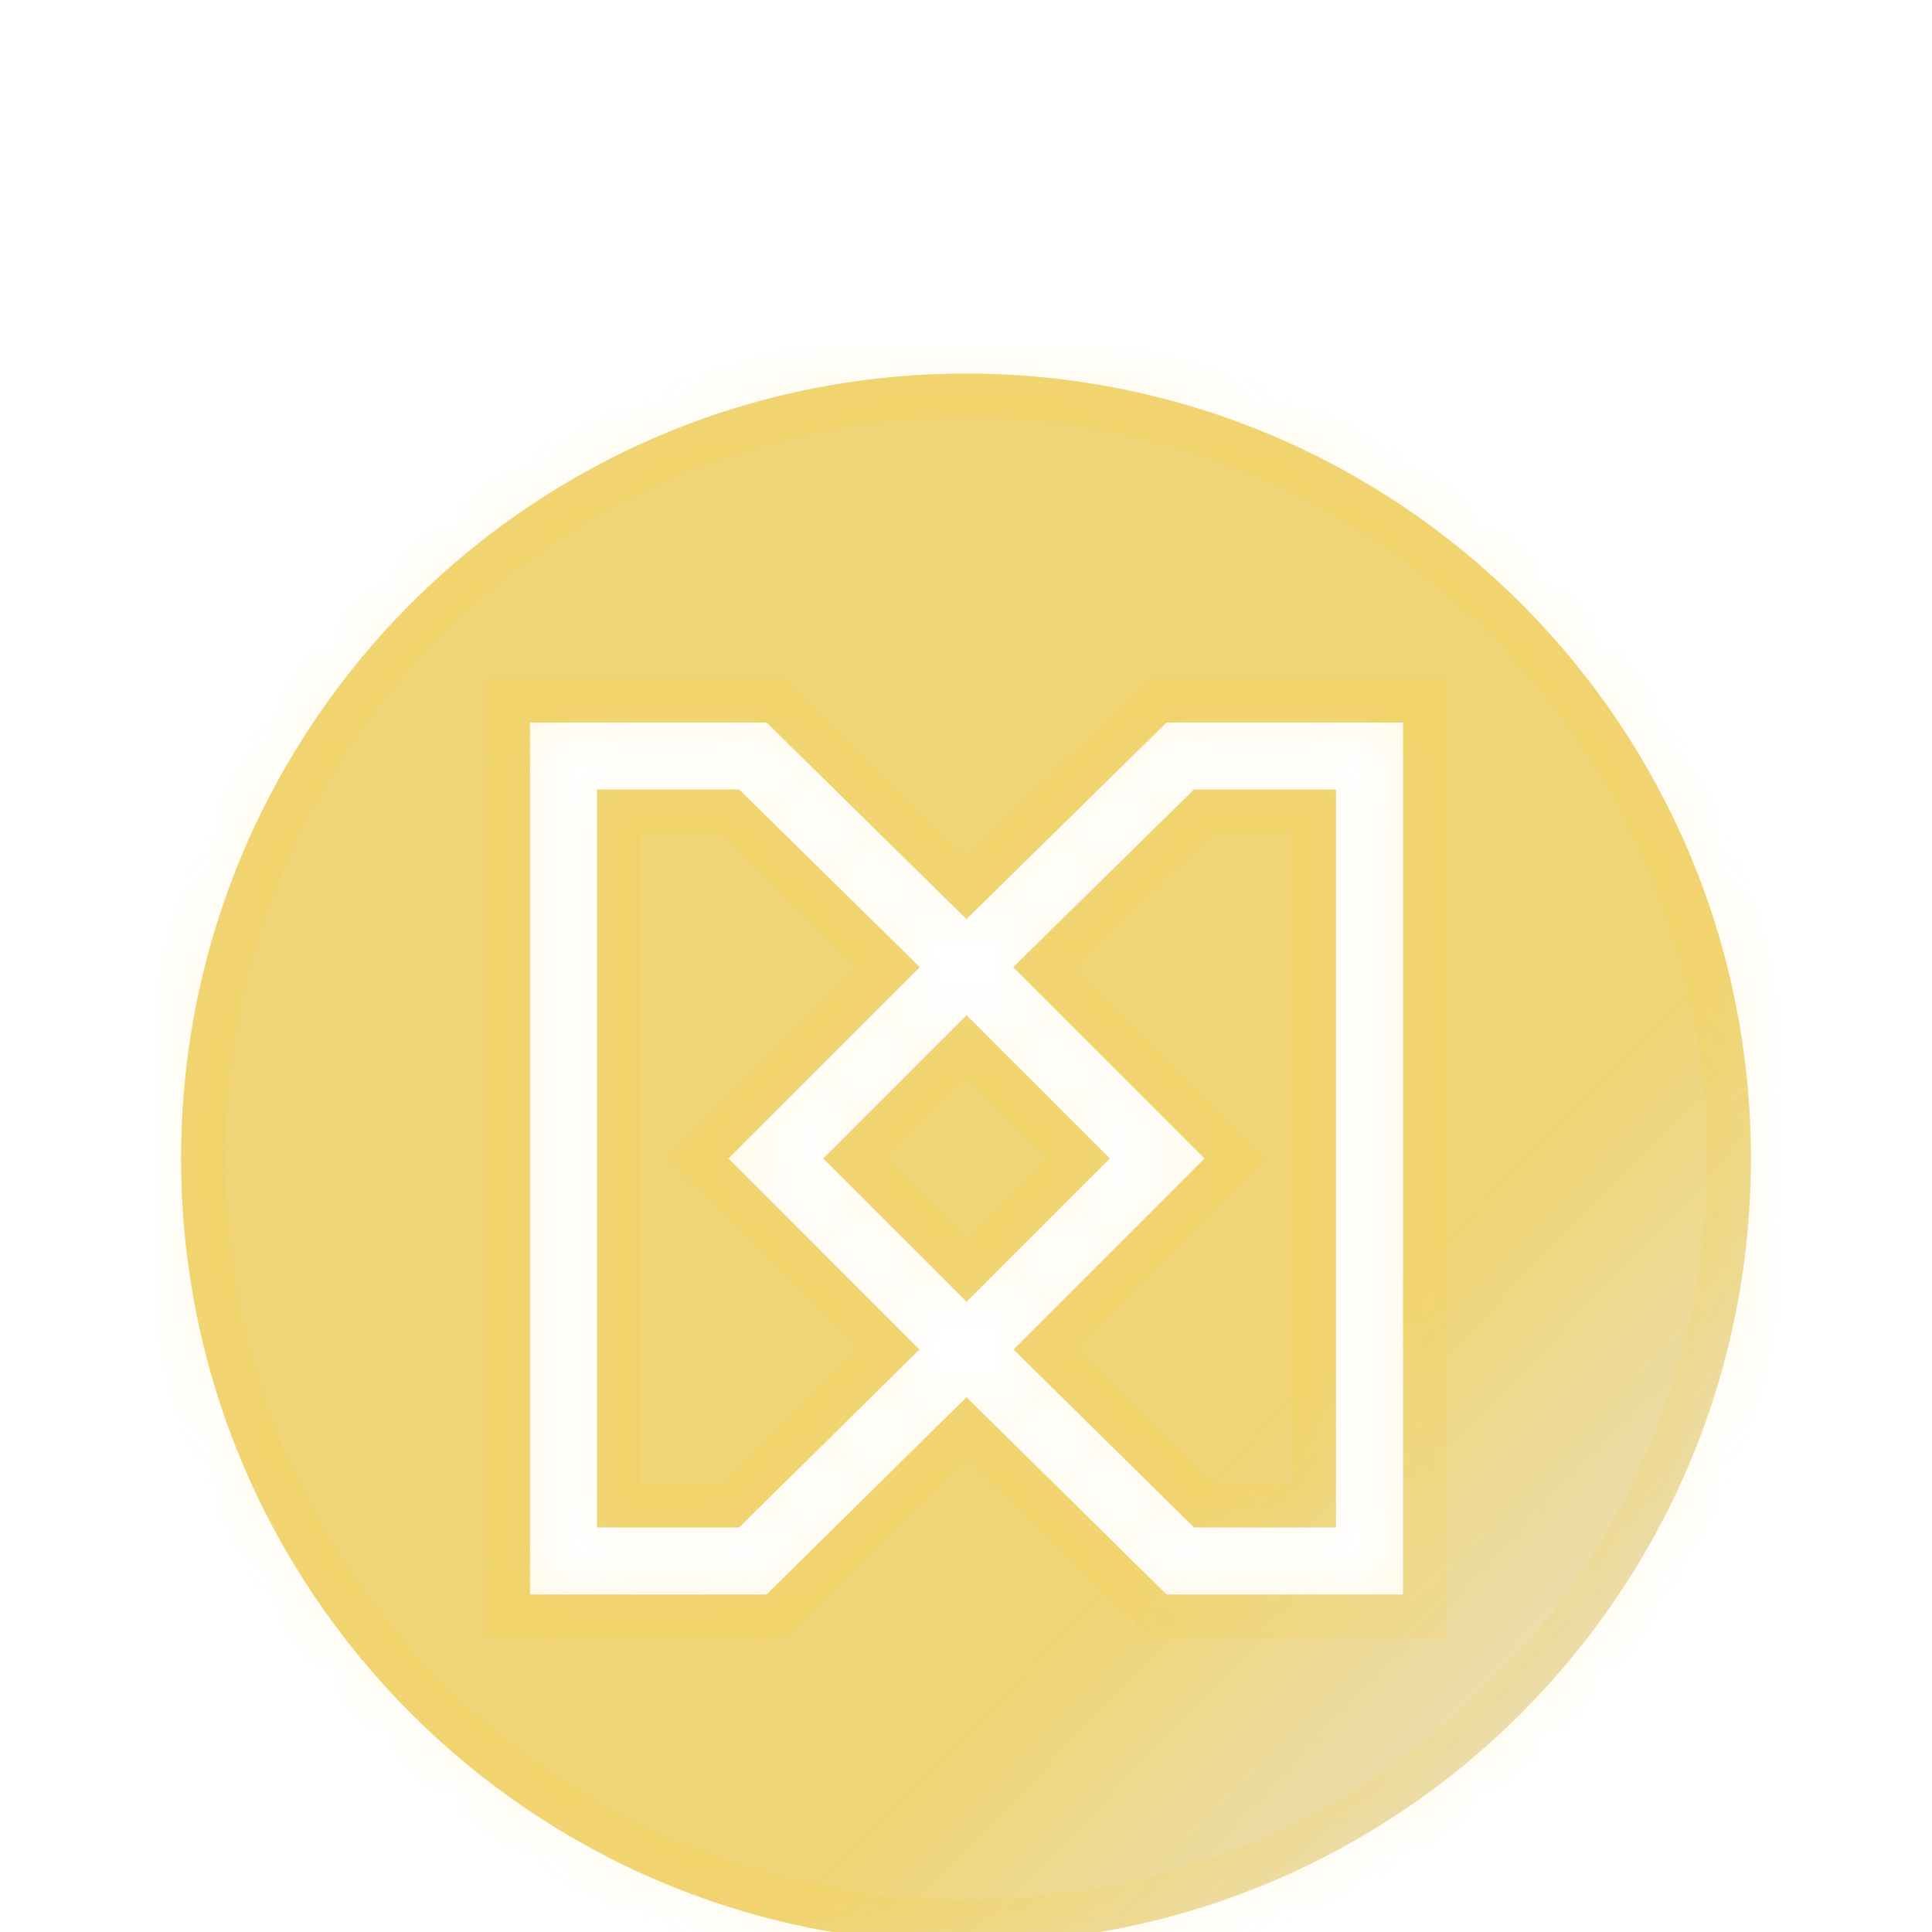 <svg width="32" height="32" viewBox="0 0 32 32" fill="none"
  xmlns="http://www.w3.org/2000/svg">
  <g filter="url(#filter0_bi_9968_4009)">
    <mask id="path-1-inside-1_9968_4009" fill="white">
      <path fill-rule="evenodd" clip-rule="evenodd" d="M16 29C23.18 29 29 23.18 29 16C29 8.82 23.18 3 16 3C8.82 3 3 8.82 3 16C3 23.18 8.82 29 16 29ZM8.778 23.222V8.778H12.697L16.008 12.035L19.322 8.778H23.239V23.222H19.321L16.008 19.955L12.697 23.222H8.778ZM12.242 9.889H9.889V22.111H12.241L15.228 19.164L12.065 16L15.234 12.831L12.242 9.889ZM19.777 22.111L16.788 19.164L19.952 16L16.783 12.831L19.776 9.889H22.128V22.111H19.777ZM13.636 16L16.009 18.372L18.381 16L16.009 13.628L13.636 16Z"/>
    </mask>
    <path fill-rule="evenodd" clip-rule="evenodd" d="M16 29C23.18 29 29 23.18 29 16C29 8.82 23.18 3 16 3C8.82 3 3 8.82 3 16C3 23.18 8.82 29 16 29ZM8.778 23.222V8.778H12.697L16.008 12.035L19.322 8.778H23.239V23.222H19.321L16.008 19.955L12.697 23.222H8.778ZM12.242 9.889H9.889V22.111H12.241L15.228 19.164L12.065 16L15.234 12.831L12.242 9.889ZM19.777 22.111L16.788 19.164L19.952 16L16.783 12.831L19.776 9.889H22.128V22.111H19.777ZM13.636 16L16.009 18.372L18.381 16L16.009 13.628L13.636 16Z" fill="black" fill-opacity="0.1"/>
    <path fill-rule="evenodd" clip-rule="evenodd" d="M16 29C23.18 29 29 23.18 29 16C29 8.82 23.18 3 16 3C8.82 3 3 8.82 3 16C3 23.18 8.82 29 16 29ZM8.778 23.222V8.778H12.697L16.008 12.035L19.322 8.778H23.239V23.222H19.321L16.008 19.955L12.697 23.222H8.778ZM12.242 9.889H9.889V22.111H12.241L15.228 19.164L12.065 16L15.234 12.831L12.242 9.889ZM19.777 22.111L16.788 19.164L19.952 16L16.783 12.831L19.776 9.889H22.128V22.111H19.777ZM13.636 16L16.009 18.372L18.381 16L16.009 13.628L13.636 16Z" fill="url(#paint0_linear_9968_4009)" fill-opacity="0.5"/>
    <path d="M8.778 8.778V8.056H8.056V8.778H8.778ZM8.778 23.222H8.056V23.945H8.778V23.222ZM12.697 8.778L13.203 8.263L12.992 8.056H12.697V8.778ZM16.008 12.035L15.502 12.55L16.008 13.047L16.515 12.55L16.008 12.035ZM19.322 8.778V8.056H19.026L18.816 8.263L19.322 8.778ZM23.239 8.778H23.961V8.056H23.239V8.778ZM23.239 23.222V23.945H23.961V23.222H23.239ZM19.321 23.222L18.814 23.737L19.025 23.945H19.321V23.222ZM16.008 19.955L16.515 19.441L16.008 18.941L15.501 19.441L16.008 19.955ZM12.697 23.222V23.945H12.994L13.204 23.736L12.697 23.222ZM9.889 9.889V9.167H9.167V9.889H9.889ZM12.242 9.889L12.748 9.374L12.537 9.167H12.242V9.889ZM9.889 22.111H9.167V22.833H9.889V22.111ZM12.241 22.111V22.833H12.538L12.749 22.625L12.241 22.111ZM15.228 19.164L15.736 19.678L16.253 19.167L15.739 18.653L15.228 19.164ZM12.065 16L11.554 15.489L11.044 16L11.554 16.511L12.065 16ZM15.234 12.831L15.745 13.342L16.26 12.827L15.74 12.316L15.234 12.831ZM16.788 19.164L16.278 18.653L15.764 19.167L16.281 19.678L16.788 19.164ZM19.777 22.111L19.27 22.625L19.481 22.833H19.777V22.111ZM19.952 16L20.463 16.511L20.973 16L20.463 15.489L19.952 16ZM16.783 12.831L16.277 12.316L15.757 12.827L16.272 13.342L16.783 12.831ZM19.776 9.889V9.167H19.481L19.27 9.374L19.776 9.889ZM22.128 9.889H22.85V9.167H22.128V9.889ZM22.128 22.111V22.833H22.85V22.111H22.128ZM16.009 18.372L15.498 18.883L16.009 19.394L16.519 18.883L16.009 18.372ZM13.636 16L13.126 15.489L12.615 16L13.126 16.511L13.636 16ZM18.381 16L18.891 16.511L19.402 16L18.891 15.489L18.381 16ZM16.009 13.628L16.519 13.117L16.009 12.607L15.498 13.117L16.009 13.628ZM28.278 16C28.278 22.781 22.781 28.278 16 28.278V29.722C23.579 29.722 29.722 23.579 29.722 16H28.278ZM16 3.722C22.781 3.722 28.278 9.219 28.278 16H29.722C29.722 8.421 23.579 2.278 16 2.278V3.722ZM3.722 16C3.722 9.219 9.219 3.722 16 3.722V2.278C8.421 2.278 2.278 8.421 2.278 16H3.722ZM16 28.278C9.219 28.278 3.722 22.781 3.722 16H2.278C2.278 23.579 8.421 29.722 16 29.722V28.278ZM8.056 8.778V23.222H9.5V8.778H8.056ZM12.697 8.056H8.778V9.5H12.697V8.056ZM16.515 11.52L13.203 8.263L12.19 9.293L15.502 12.55L16.515 11.52ZM18.816 8.263L15.502 11.52L16.515 12.55L19.828 9.293L18.816 8.263ZM23.239 8.056H19.322V9.5H23.239V8.056ZM23.961 23.222V8.778H22.517V23.222H23.961ZM19.321 23.945H23.239V22.5H19.321V23.945ZM15.501 20.469L18.814 23.737L19.828 22.708L16.515 19.441L15.501 20.469ZM13.204 23.736L16.516 20.469L15.501 19.441L12.19 22.708L13.204 23.736ZM8.778 23.945H12.697V22.5H8.778V23.945ZM9.889 10.611H12.242V9.167H9.889V10.611ZM10.611 22.111V9.889H9.167V22.111H10.611ZM12.241 21.389H9.889V22.833H12.241V21.389ZM14.721 18.65L11.734 21.597L12.749 22.625L15.736 19.678L14.721 18.65ZM11.554 16.511L14.718 19.674L15.739 18.653L12.576 15.489L11.554 16.511ZM14.723 12.321L11.554 15.489L12.576 16.511L15.745 13.342L14.723 12.321ZM11.736 10.404L14.727 13.346L15.74 12.316L12.748 9.374L11.736 10.404ZM16.281 19.678L19.27 22.625L20.284 21.597L17.296 18.65L16.281 19.678ZM19.441 15.489L16.278 18.653L17.299 19.674L20.463 16.511L19.441 15.489ZM16.272 13.342L19.441 16.511L20.463 15.489L17.294 12.32L16.272 13.342ZM19.27 9.374L16.277 12.316L17.289 13.346L20.283 10.404L19.27 9.374ZM22.128 9.167H19.776V10.611H22.128V9.167ZM22.85 22.111V9.889H21.405V22.111H22.85ZM19.777 22.833H22.128V21.389H19.777V22.833ZM16.519 17.862L14.147 15.489L13.126 16.511L15.498 18.883L16.519 17.862ZM17.87 15.489L15.498 17.862L16.519 18.883L18.891 16.511L17.87 15.489ZM15.498 14.139L17.87 16.511L18.891 15.489L16.519 13.117L15.498 14.139ZM14.147 16.511L16.519 14.139L15.498 13.117L13.126 15.489L14.147 16.511Z" fill="url(#paint1_linear_9968_4009)" fill-opacity="0.1" mask="url(#path-1-inside-1_9968_4009)"/>
  </g>
  <defs>
    <filter id="filter0_bi_9968_4009" x="-6.563" y="-6.563" width="45.126" height="45.126" filterUnits="userSpaceOnUse" color-interpolation-filters="sRGB">
      <feFlood flood-opacity="0" result="BackgroundImageFix"/>
      <feGaussianBlur in="BackgroundImageFix" stdDeviation="4.782"/>
      <feComposite in2="SourceAlpha" operator="in" result="effect1_backgroundBlur_9968_4009"/>
      <feBlend mode="normal" in="SourceGraphic" in2="effect1_backgroundBlur_9968_4009" result="shape"/>
      <feColorMatrix in="SourceAlpha" type="matrix" values="0 0 0 0 0 0 0 0 0 0 0 0 0 0 0 0 0 0 127 0" result="hardAlpha"/>
      <feOffset dy="3.188"/>
      <feGaussianBlur stdDeviation="2.391"/>
      <feComposite in2="hardAlpha" operator="arithmetic" k2="-1" k3="1"/>
      <feColorMatrix type="matrix" values="0 0 0 0 1 0 0 0 0 1 0 0 0 0 1 0 0 0 0.4 0"/>
      <feBlend mode="normal" in2="shape" result="effect2_innerShadow_9968_4009"/>
    </filter>
    <linearGradient id="paint0_linear_9968_4009" x1="28.836" y1="24.709" x2="22.603" y2="18.642" gradientUnits="userSpaceOnUse">
      <stop stop-color="#FAC405" stop-opacity="0.29"/>
      <stop offset="1" stop-color="#FAC405"/>
    </linearGradient>
    <linearGradient id="paint1_linear_9968_4009" x1="28.836" y1="24.709" x2="22.603" y2="18.642" gradientUnits="userSpaceOnUse">
      <stop stop-color="#FAC405"/>
      <stop offset="1" stop-color="#FAC405"/>
    </linearGradient>
  </defs>
</svg>
